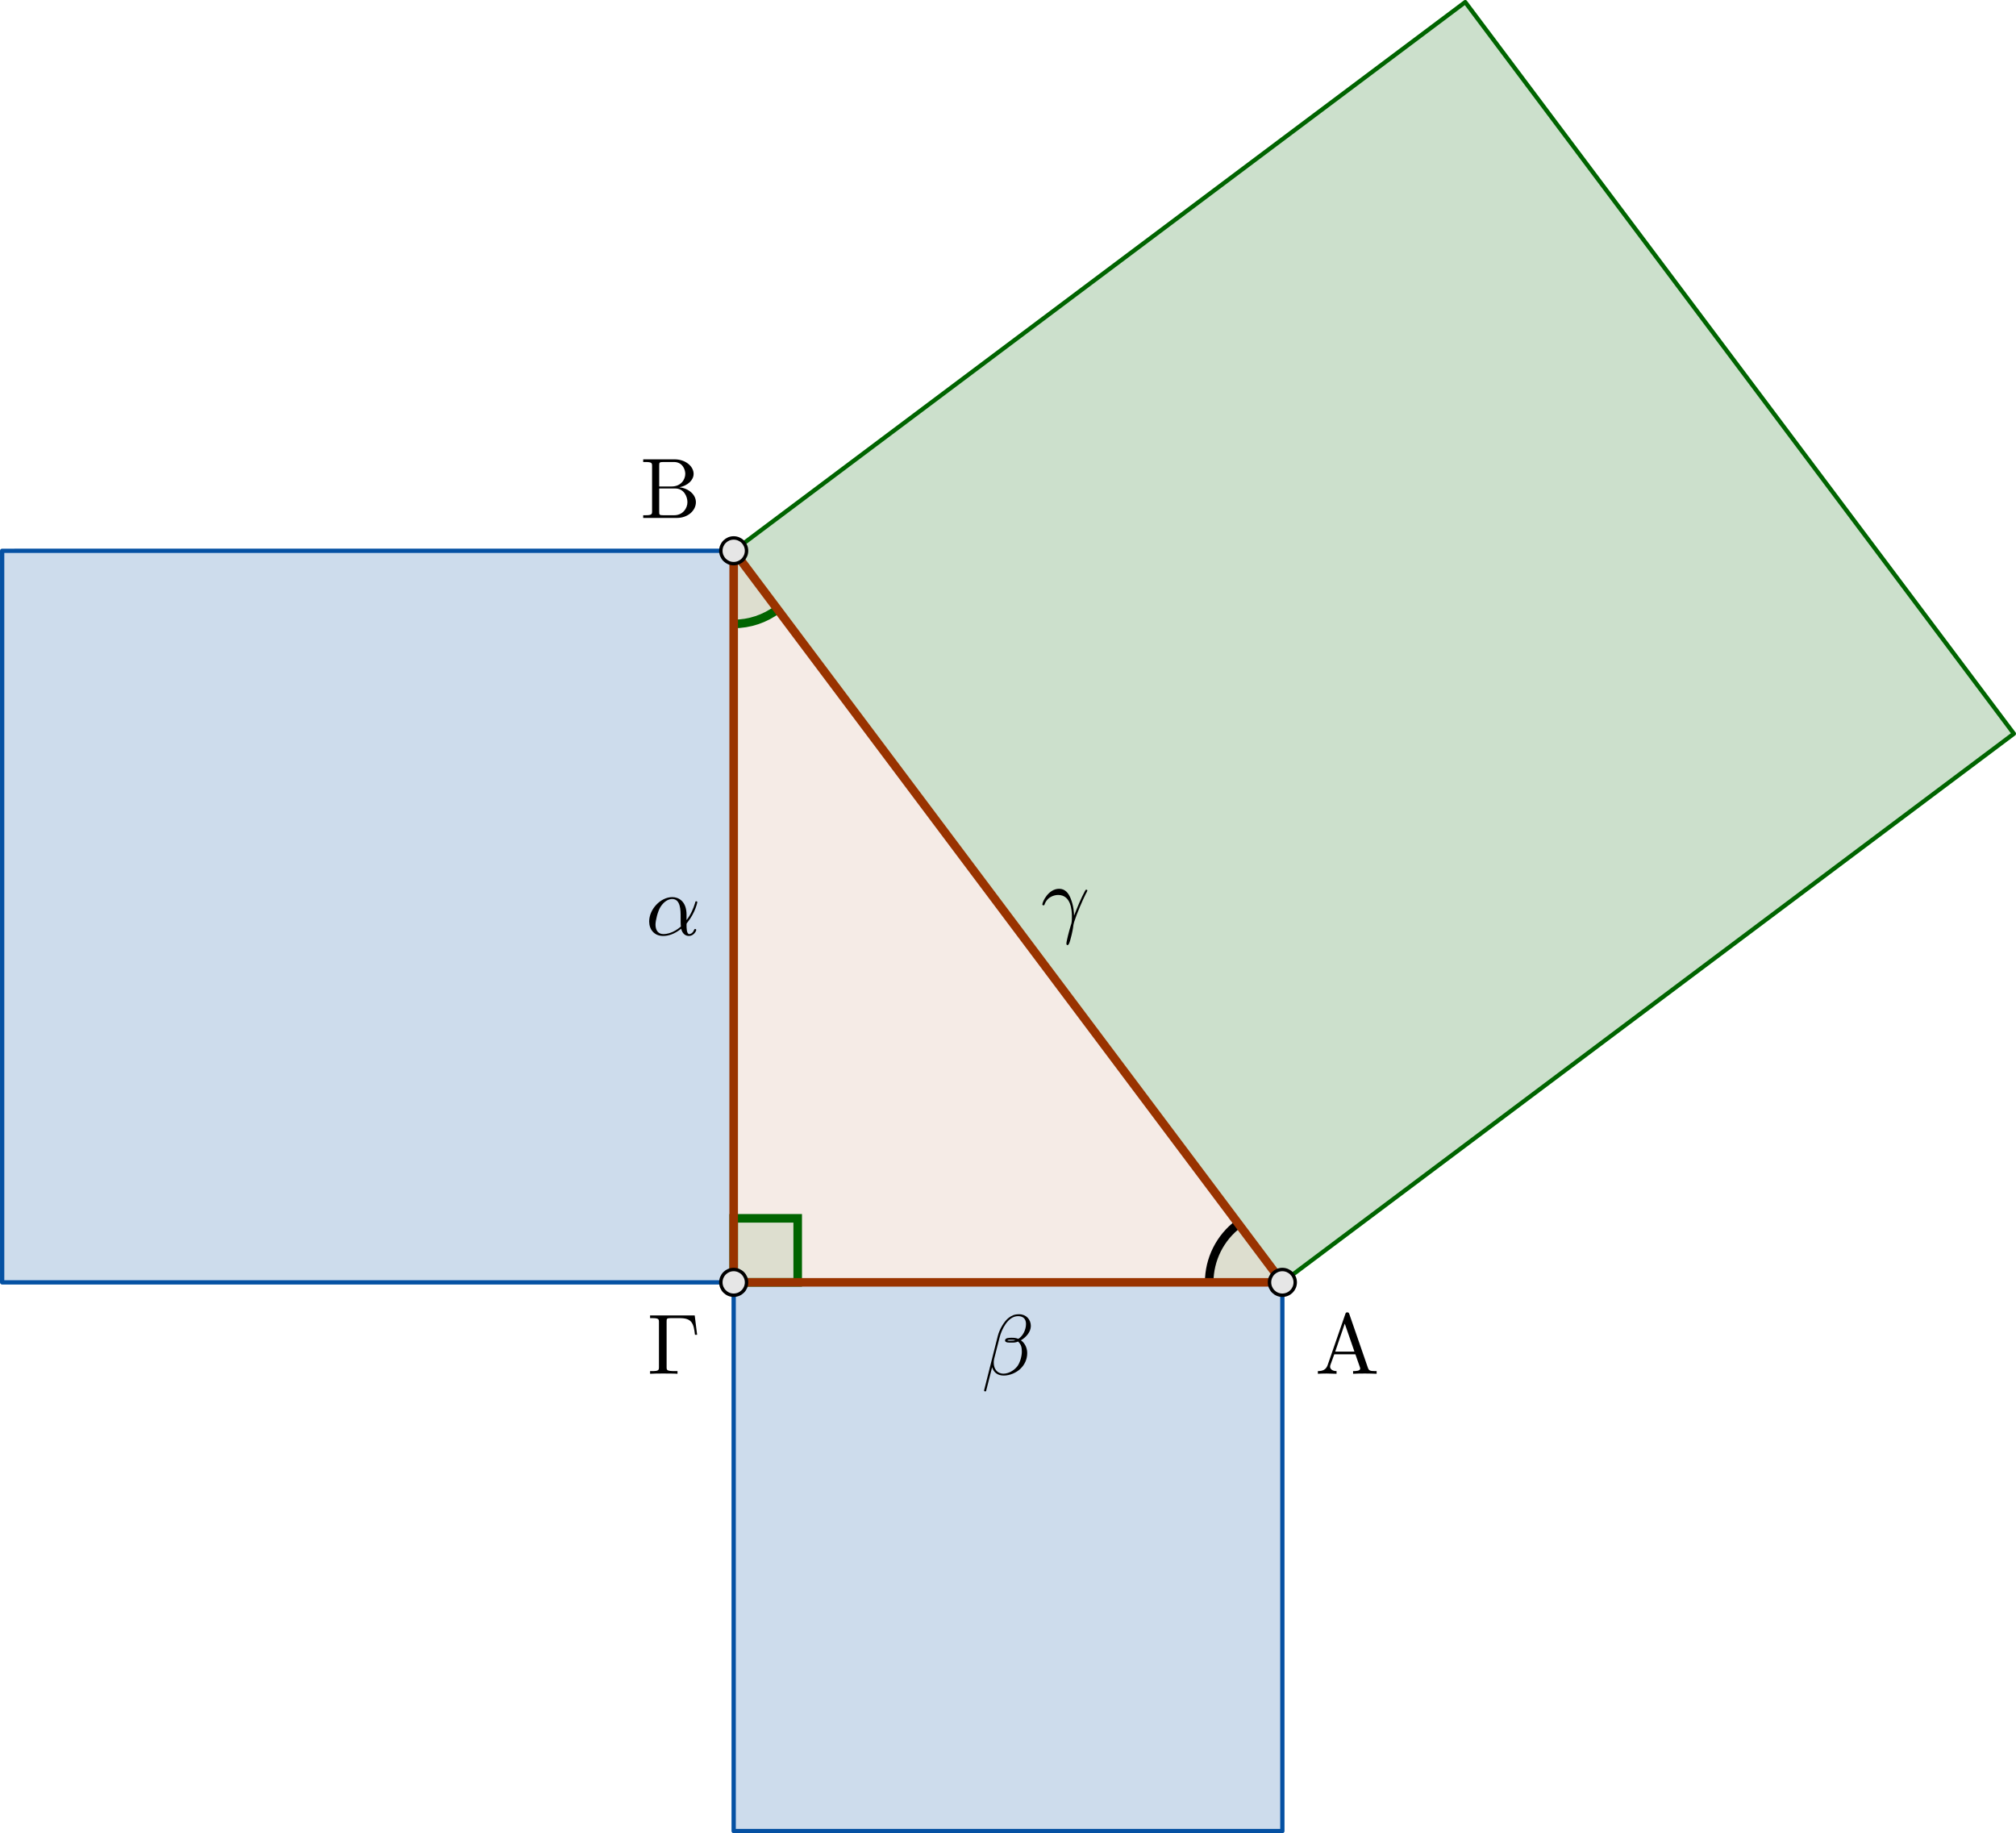<?xml version="1.0" encoding="UTF-8"?>
<svg xmlns="http://www.w3.org/2000/svg" xmlns:xlink="http://www.w3.org/1999/xlink" width="234.337pt" height="213.079pt" viewBox="0 0 234.337 213.079" version="1.1">
<defs>
<g>
<symbol overflow="visible" id="glyph0-0">
<path style="stroke:none;" d=""/>
</symbol>
<symbol overflow="visible" id="glyph0-1">
<path style="stroke:none;" d="M 3.969 -6.938 C 3.922 -7.062 3.891 -7.141 3.734 -7.141 C 3.578 -7.141 3.547 -7.078 3.5 -6.938 L 1.438 -0.984 C 1.25 -0.469 0.859 -0.312 0.312 -0.312 L 0.312 0 C 0.547 -0.016 0.984 -0.031 1.328 -0.031 C 1.641 -0.031 2.156 -0.016 2.484 0 L 2.484 -0.312 C 1.984 -0.312 1.734 -0.562 1.734 -0.812 C 1.734 -0.844 1.75 -0.953 1.75 -0.969 L 2.219 -2.266 L 4.672 -2.266 L 5.203 -0.75 C 5.219 -0.703 5.234 -0.641 5.234 -0.609 C 5.234 -0.312 4.672 -0.312 4.406 -0.312 L 4.406 0 C 4.766 -0.031 5.469 -0.031 5.844 -0.031 C 6.266 -0.031 6.734 -0.016 7.141 0 L 7.141 -0.312 L 6.969 -0.312 C 6.375 -0.312 6.234 -0.375 6.125 -0.703 Z M 3.438 -5.828 L 4.562 -2.578 L 2.328 -2.578 Z M 3.438 -5.828 "/>
</symbol>
<symbol overflow="visible" id="glyph0-2">
<path style="stroke:none;" d="M 2.219 -3.656 L 2.219 -6.094 C 2.219 -6.438 2.234 -6.5 2.703 -6.5 L 3.938 -6.5 C 4.906 -6.5 5.25 -5.656 5.25 -5.125 C 5.25 -4.484 4.766 -3.656 3.656 -3.656 Z M 4.562 -3.562 C 5.531 -3.75 6.219 -4.391 6.219 -5.125 C 6.219 -5.984 5.297 -6.812 4 -6.812 L 0.359 -6.812 L 0.359 -6.5 L 0.594 -6.5 C 1.359 -6.5 1.391 -6.391 1.391 -6.031 L 1.391 -0.781 C 1.391 -0.422 1.359 -0.312 0.594 -0.312 L 0.359 -0.312 L 0.359 0 L 4.266 0 C 5.594 0 6.484 -0.891 6.484 -1.828 C 6.484 -2.688 5.672 -3.438 4.562 -3.562 Z M 3.953 -0.312 L 2.703 -0.312 C 2.234 -0.312 2.219 -0.375 2.219 -0.703 L 2.219 -3.422 L 4.094 -3.422 C 5.078 -3.422 5.5 -2.5 5.5 -1.828 C 5.5 -1.125 4.969 -0.312 3.953 -0.312 Z M 3.953 -0.312 "/>
</symbol>
<symbol overflow="visible" id="glyph0-3">
<path style="stroke:none;" d="M 5.516 -6.781 L 0.328 -6.781 L 0.328 -6.469 L 0.562 -6.469 C 1.328 -6.469 1.359 -6.359 1.359 -6 L 1.359 -0.781 C 1.359 -0.422 1.328 -0.312 0.562 -0.312 L 0.328 -0.312 L 0.328 0 C 0.672 -0.031 1.453 -0.031 1.844 -0.031 C 2.25 -0.031 3.156 -0.031 3.516 0 L 3.516 -0.312 L 3.188 -0.312 C 2.25 -0.312 2.25 -0.438 2.25 -0.781 L 2.25 -6.078 C 2.25 -6.406 2.266 -6.469 2.734 -6.469 L 3.766 -6.469 C 5.188 -6.469 5.391 -5.875 5.547 -4.531 L 5.797 -4.531 Z M 5.516 -6.781 "/>
</symbol>
<symbol overflow="visible" id="glyph1-0">
<path style="stroke:none;" d=""/>
</symbol>
<symbol overflow="visible" id="glyph1-1">
<path style="stroke:none;" d="M 0.406 -2.531 C 0.797 -3.672 1.891 -3.688 2 -3.688 C 3.5 -3.688 3.609 -1.938 3.609 -1.156 C 3.609 -0.547 3.562 -0.375 3.484 -0.172 C 3.266 0.547 2.969 1.703 2.969 1.969 C 2.969 2.078 3.016 2.141 3.094 2.141 C 3.234 2.141 3.312 1.922 3.422 1.547 C 3.656 0.703 3.75 0.141 3.781 -0.172 C 3.812 -0.297 3.828 -0.422 3.875 -0.562 C 4.188 -1.547 4.828 -3.031 5.219 -3.812 C 5.297 -3.938 5.406 -4.156 5.406 -4.203 C 5.406 -4.297 5.312 -4.297 5.297 -4.297 C 5.266 -4.297 5.203 -4.297 5.172 -4.234 C 4.656 -3.281 4.25 -2.281 3.859 -1.281 C 3.844 -1.578 3.844 -2.344 3.453 -3.312 C 3.203 -3.922 2.812 -4.406 2.125 -4.406 C 0.875 -4.406 0.172 -2.891 0.172 -2.578 C 0.172 -2.484 0.266 -2.484 0.375 -2.484 Z M 0.406 -2.531 "/>
</symbol>
<symbol overflow="visible" id="glyph1-2">
<path style="stroke:none;" d="M 5.734 -5.672 C 5.734 -6.422 5.188 -7.031 4.375 -7.031 C 3.797 -7.031 3.516 -6.875 3.172 -6.625 C 2.625 -6.219 2.078 -5.25 1.891 -4.5 L 0.297 1.828 C 0.297 1.875 0.344 1.938 0.422 1.938 C 0.5 1.938 0.531 1.906 0.531 1.891 L 1.234 -0.875 C 1.422 -0.266 1.859 0.094 2.594 0.094 C 3.312 0.094 4.062 -0.25 4.516 -0.688 C 5 -1.141 5.312 -1.781 5.312 -2.516 C 5.312 -3.234 4.938 -3.766 4.578 -4 C 5.156 -4.344 5.734 -4.953 5.734 -5.672 Z M 3.938 -4.016 C 3.812 -3.969 3.703 -3.953 3.453 -3.953 C 3.312 -3.953 3.125 -3.938 3.016 -3.984 C 3.047 -4.094 3.406 -4.062 3.516 -4.062 C 3.719 -4.062 3.812 -4.062 3.938 -4.016 Z M 5.172 -5.906 C 5.172 -5.203 4.797 -4.484 4.281 -4.172 C 4 -4.281 3.812 -4.297 3.516 -4.297 C 3.297 -4.297 2.734 -4.312 2.734 -3.984 C 2.734 -3.703 3.25 -3.734 3.422 -3.734 C 3.797 -3.734 3.953 -3.734 4.25 -3.859 C 4.625 -3.5 4.672 -3.188 4.688 -2.734 C 4.703 -2.156 4.469 -1.406 4.188 -1.016 C 3.797 -0.484 3.125 -0.125 2.562 -0.125 C 1.797 -0.125 1.422 -0.703 1.422 -1.406 C 1.422 -1.5 1.422 -1.656 1.469 -1.844 L 2.109 -4.359 C 2.328 -5.219 3.047 -6.812 4.25 -6.812 C 4.828 -6.812 5.172 -6.5 5.172 -5.906 Z M 5.172 -5.906 "/>
</symbol>
<symbol overflow="visible" id="glyph1-3">
<path style="stroke:none;" d="M 4.75 -2.359 C 4.75 -3.922 3.828 -4.406 3.094 -4.406 C 1.719 -4.406 0.406 -2.984 0.406 -1.578 C 0.406 -0.641 1 0.109 2.031 0.109 C 2.656 0.109 3.375 -0.125 4.125 -0.734 C 4.25 -0.203 4.578 0.109 5.031 0.109 C 5.562 0.109 5.875 -0.438 5.875 -0.594 C 5.875 -0.672 5.812 -0.703 5.75 -0.703 C 5.688 -0.703 5.656 -0.672 5.625 -0.594 C 5.438 -0.109 5.078 -0.109 5.062 -0.109 C 4.75 -0.109 4.75 -0.891 4.75 -1.125 C 4.75 -1.328 4.75 -1.359 4.859 -1.469 C 5.797 -2.656 6 -3.812 6 -3.812 C 6 -3.844 5.984 -3.922 5.875 -3.922 C 5.781 -3.922 5.781 -3.891 5.734 -3.703 C 5.547 -3.078 5.219 -2.328 4.75 -1.734 Z M 4.094 -0.984 C 3.203 -0.219 2.438 -0.109 2.047 -0.109 C 1.453 -0.109 1.141 -0.562 1.141 -1.203 C 1.141 -1.688 1.406 -2.766 1.719 -3.266 C 2.188 -4 2.734 -4.188 3.078 -4.188 C 4.062 -4.188 4.062 -2.875 4.062 -2.109 C 4.062 -1.734 4.062 -1.156 4.094 -0.984 Z M 4.094 -0.984 "/>
</symbol>
</g>
<clipPath id="clip1">
  <path d="M 85 148 L 150 148 L 150 213.078 L 85 213.078 Z M 85 148 "/>
</clipPath>
<clipPath id="clip2">
  <path d="M 85 0 L 234.336 0 L 234.336 150 L 85 150 Z M 85 0 "/>
</clipPath>
</defs>
<g id="surface1">
<path style=" stroke:none;fill-rule:nonzero;fill:rgb(59.999%,20%,0%);fill-opacity:0.1;" d="M 149.059 149.055 L 85.281 64.02 L 85.281 149.055 Z M 149.059 149.055 "/>
<path style="fill-rule:nonzero;fill:rgb(1.961%,31.766%,63.921%);fill-opacity:0.2;stroke-width:0.498;stroke-linecap:round;stroke-linejoin:round;stroke:rgb(1.961%,31.766%,63.921%);stroke-opacity:1;stroke-miterlimit:10;" d="M -0.001 0.001 L -0.001 85.036 L -85.032 85.033 L -85.032 0.001 Z M -0.001 0.001 " transform="matrix(1,0,0,-1,85.282,149.056)"/>
<path style=" stroke:none;fill-rule:nonzero;fill:rgb(1.961%,31.766%,63.921%);fill-opacity:0.2;" d="M 149.059 149.055 L 85.281 149.055 L 85.281 212.832 L 149.059 212.832 Z M 149.059 149.055 "/>
<g clip-path="url(#clip1)" clip-rule="nonzero">
<path style="fill:none;stroke-width:0.498;stroke-linecap:round;stroke-linejoin:round;stroke:rgb(1.961%,31.766%,63.921%);stroke-opacity:1;stroke-miterlimit:10;" d="M 63.777 0.001 L -0.001 0.001 L -0.001 -63.776 L 63.777 -63.776 Z M 63.777 0.001 " transform="matrix(1,0,0,-1,85.282,149.056)"/>
</g>
<g clip-path="url(#clip2)" clip-rule="nonzero">
<path style="fill-rule:nonzero;fill:rgb(0%,39.214%,0%);fill-opacity:0.2;stroke-width:0.498;stroke-linecap:round;stroke-linejoin:round;stroke:rgb(0%,39.214%,0%);stroke-opacity:1;stroke-miterlimit:10;" d="M -0.001 85.036 L 63.777 0.001 L 148.808 63.775 L 85.034 148.81 Z M -0.001 85.036 " transform="matrix(1,0,0,-1,85.282,149.056)"/>
</g>
<path style="fill-rule:nonzero;fill:rgb(0%,39.214%,0%);fill-opacity:0.1;stroke-width:0.996;stroke-linecap:butt;stroke-linejoin:miter;stroke:rgb(0%,39.214%,0%);stroke-opacity:1;stroke-miterlimit:10;" d="M -0.001 0.001 L -0.001 7.443 L 7.441 7.443 L 7.441 0.001 L -0.001 0.001 " transform="matrix(1,0,0,-1,85.282,149.056)"/>
<path style=" stroke:none;fill-rule:nonzero;fill:rgb(0%,39.214%,0%);fill-opacity:0.1;" d="M 85.281 64.02 L 85.281 72.523 C 87.121 72.523 88.914 71.926 90.383 70.824 Z M 85.281 64.02 "/>
<path style="fill:none;stroke-width:0.996;stroke-linecap:butt;stroke-linejoin:miter;stroke:rgb(0%,39.214%,0%);stroke-opacity:1;stroke-miterlimit:10;" d="M -0.001 76.533 C 1.839 76.533 3.632 77.13 5.101 78.232 " transform="matrix(1,0,0,-1,85.282,149.056)"/>
<path style=" stroke:none;fill-rule:nonzero;fill:rgb(0%,39.214%,0%);fill-opacity:0.1;" d="M 149.062 149.055 L 143.957 142.254 C 141.816 143.859 140.555 146.379 140.555 149.055 Z M 149.062 149.055 "/>
<path style="fill:none;stroke-width:0.996;stroke-linecap:butt;stroke-linejoin:miter;stroke:rgb(0%,0%,0%);stroke-opacity:1;stroke-miterlimit:10;" d="M 58.675 6.802 C 56.534 5.197 55.273 2.677 55.273 0.001 " transform="matrix(1,0,0,-1,85.282,149.056)"/>
<path style="fill:none;stroke-width:0.996;stroke-linecap:round;stroke-linejoin:round;stroke:rgb(59.999%,20%,0%);stroke-opacity:1;stroke-miterlimit:10;" d="M 63.777 0.001 L -0.001 85.036 L -0.001 0.001 Z M 63.777 0.001 " transform="matrix(1,0,0,-1,85.282,149.056)"/>
<path style="fill-rule:nonzero;fill:rgb(89.999%,89.999%,89.999%);fill-opacity:1;stroke-width:0.399;stroke-linecap:butt;stroke-linejoin:miter;stroke:rgb(0%,0%,0%);stroke-opacity:1;stroke-miterlimit:10;" d="M 65.273 0.001 C 65.273 0.826 64.601 1.494 63.777 1.494 C 62.952 1.494 62.284 0.826 62.284 0.001 C 62.284 -0.827 62.952 -1.495 63.777 -1.495 C 64.601 -1.495 65.273 -0.827 65.273 0.001 Z M 65.273 0.001 " transform="matrix(1,0,0,-1,85.282,149.056)"/>
<path style="fill-rule:nonzero;fill:rgb(89.999%,89.999%,89.999%);fill-opacity:1;stroke-width:0.399;stroke-linecap:butt;stroke-linejoin:miter;stroke:rgb(0%,0%,0%);stroke-opacity:1;stroke-miterlimit:10;" d="M 1.495 85.036 C 1.495 85.861 0.823 86.529 -0.001 86.529 C -0.825 86.529 -1.493 85.861 -1.493 85.036 C -1.493 84.212 -0.825 83.54 -0.001 83.54 C 0.823 83.54 1.495 84.212 1.495 85.036 Z M 1.495 85.036 " transform="matrix(1,0,0,-1,85.282,149.056)"/>
<path style="fill-rule:nonzero;fill:rgb(89.999%,89.999%,89.999%);fill-opacity:1;stroke-width:0.399;stroke-linecap:butt;stroke-linejoin:miter;stroke:rgb(0%,0%,0%);stroke-opacity:1;stroke-miterlimit:10;" d="M 1.495 0.001 C 1.495 0.826 0.823 1.494 -0.001 1.494 C -0.825 1.494 -1.493 0.826 -1.493 0.001 C -1.493 -0.827 -0.825 -1.495 -0.001 -1.495 C 0.823 -1.495 1.495 -0.827 1.495 0.001 Z M 1.495 0.001 " transform="matrix(1,0,0,-1,85.282,149.056)"/>
<g style="fill:rgb(0%,0%,0%);fill-opacity:1;">
  <use xlink:href="#glyph0-1" x="152.876" y="159.682"/>
</g>
<g style="fill:rgb(0%,0%,0%);fill-opacity:1;">
  <use xlink:href="#glyph0-2" x="74.406" y="60.202"/>
</g>
<g style="fill:rgb(0%,0%,0%);fill-opacity:1;">
  <use xlink:href="#glyph0-3" x="75.236" y="159.682"/>
</g>
<g style="fill:rgb(0%,0%,0%);fill-opacity:1;">
  <use xlink:href="#glyph1-1" x="120.988" y="107.714"/>
</g>
<g style="fill:rgb(0%,0%,0%);fill-opacity:1;">
  <use xlink:href="#glyph1-2" x="114.089" y="159.793"/>
</g>
<g style="fill:rgb(0%,0%,0%);fill-opacity:1;">
  <use xlink:href="#glyph1-3" x="75.053" y="108.683"/>
</g>
</g>
</svg>
